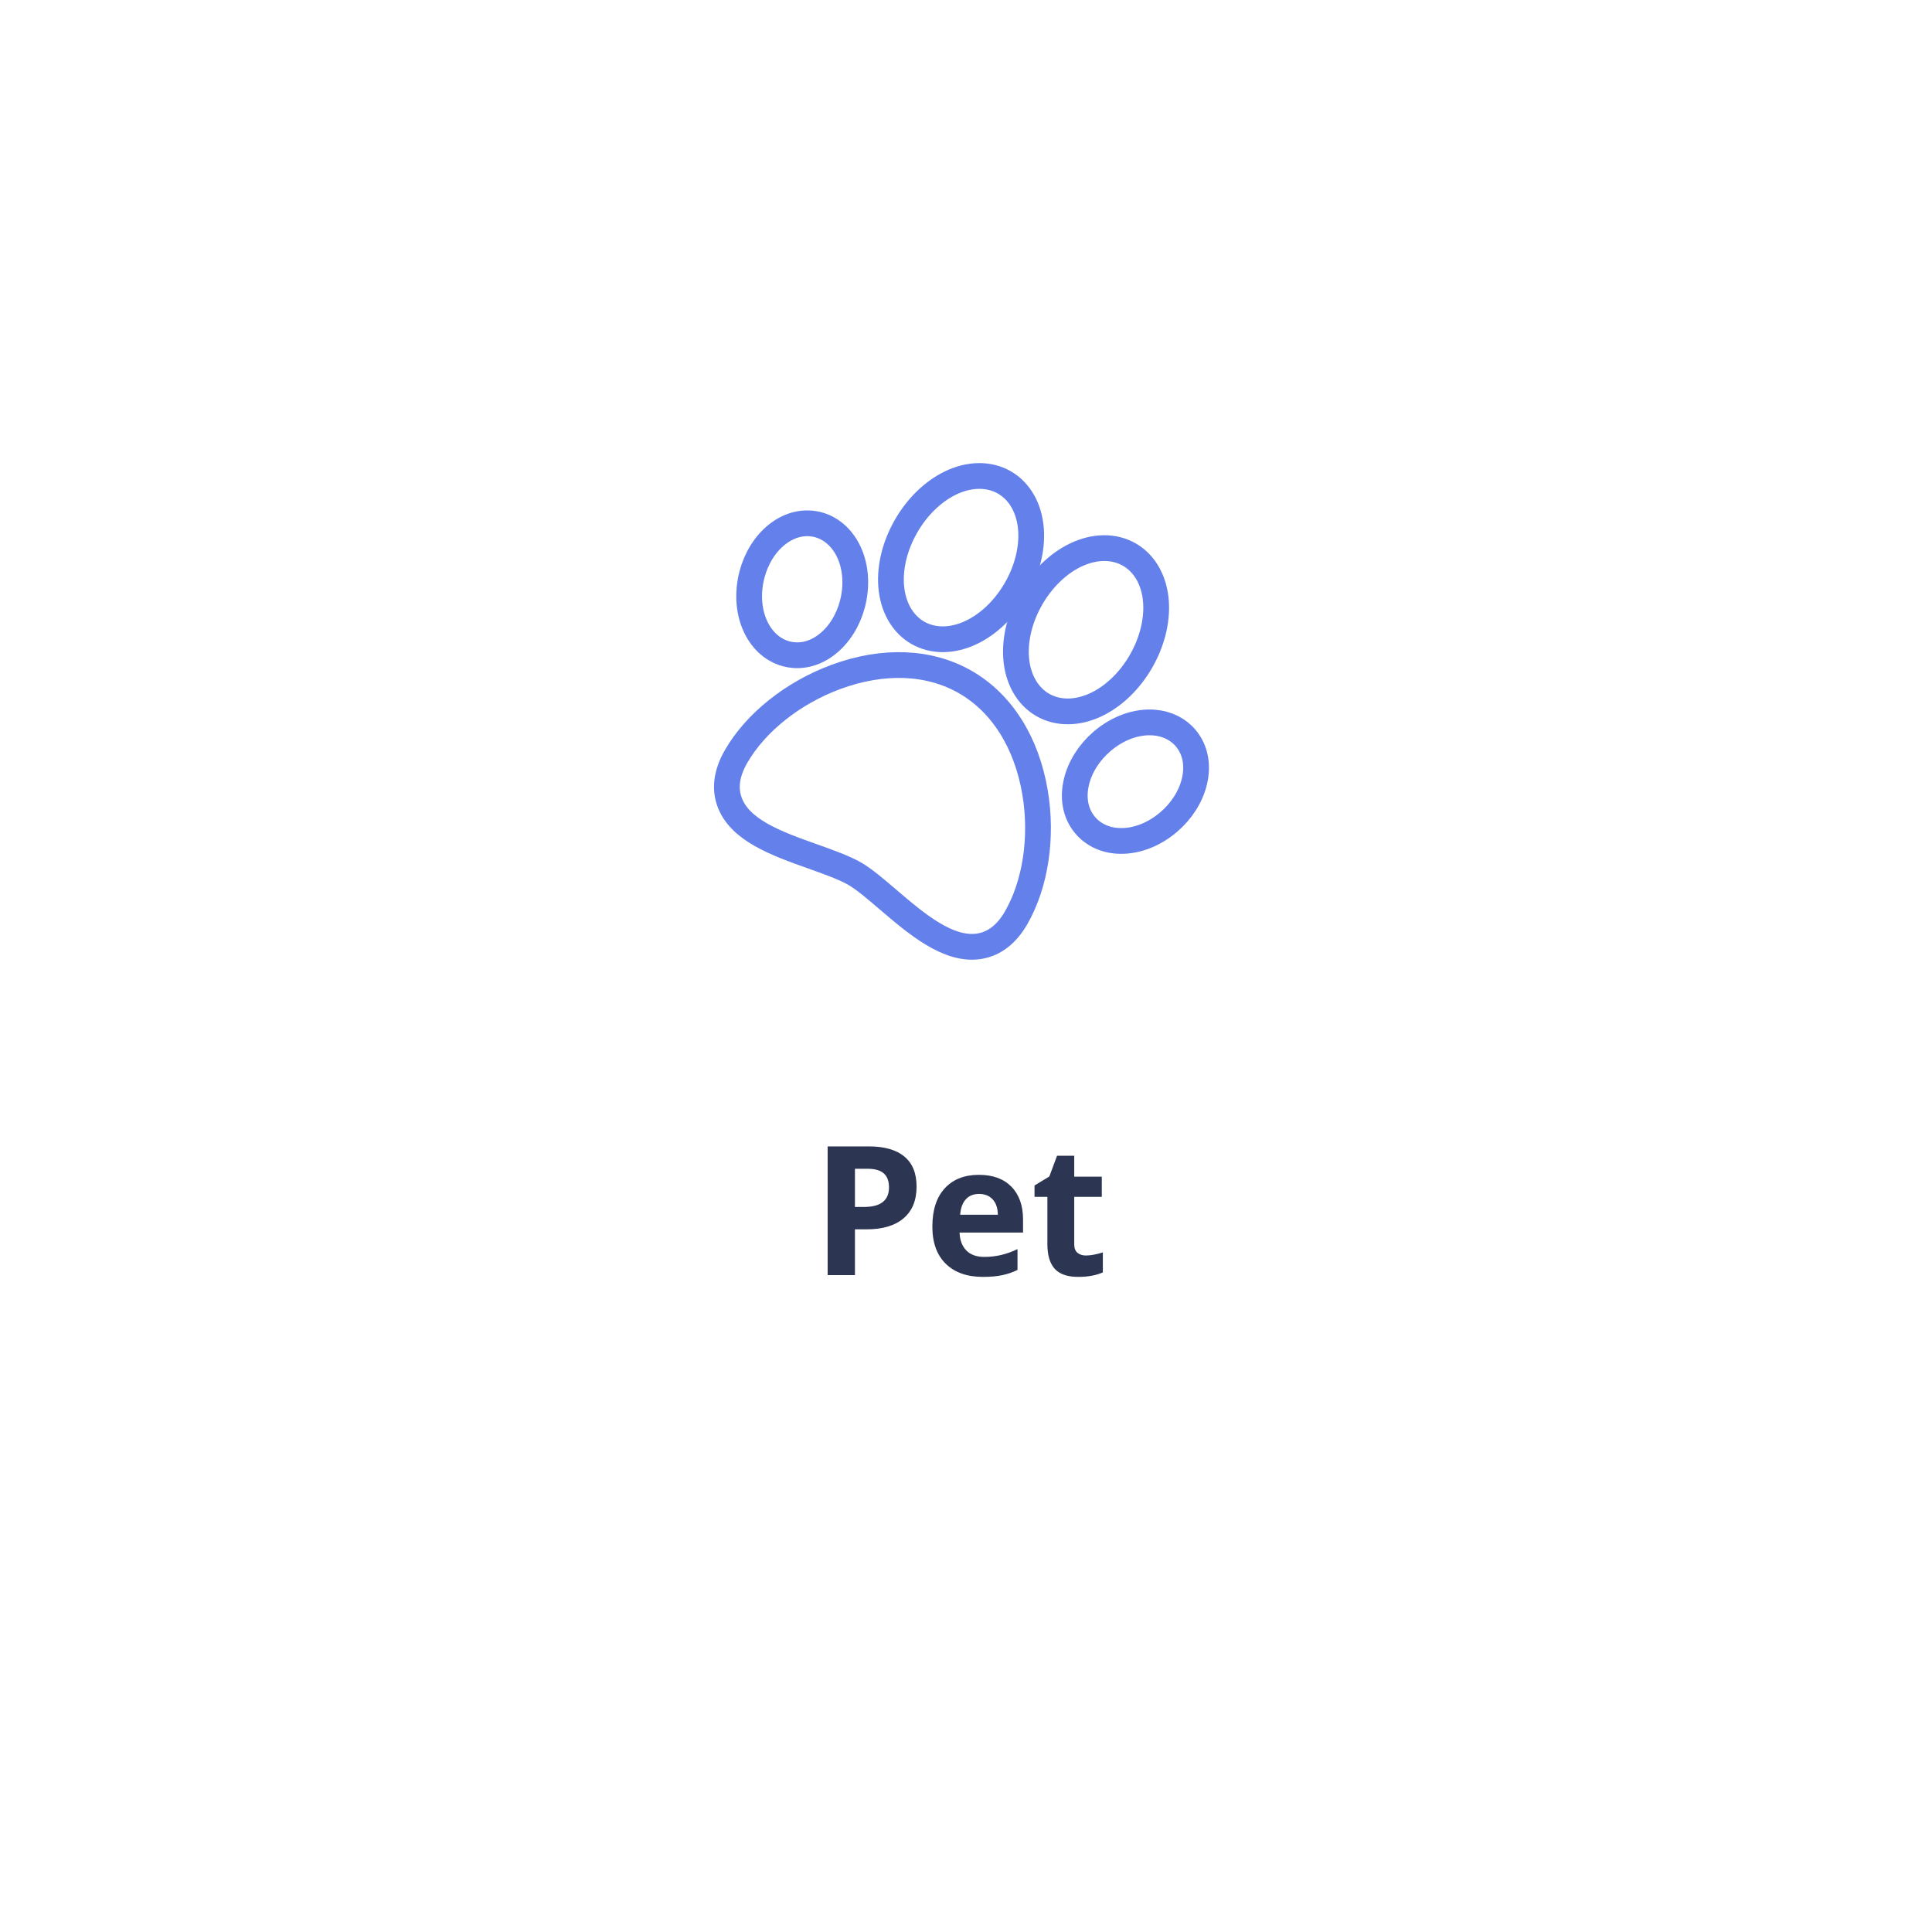 <svg width="150" height="150" viewBox="0 0 150 150" fill="none" xmlns="http://www.w3.org/2000/svg">
<g filter="url(#filter0_d)">
<rect x="15" y="9" width="120" height="120" rx="20" fill="white"/>
</g>
<path d="M66.377 93.709H67.074C67.726 93.709 68.213 93.581 68.537 93.326C68.861 93.066 69.022 92.69 69.022 92.198C69.022 91.701 68.886 91.335 68.612 91.098C68.343 90.861 67.92 90.742 67.341 90.742H66.377V93.709ZM71.162 92.123C71.162 93.199 70.825 94.021 70.15 94.591C69.481 95.16 68.526 95.445 67.286 95.445H66.377V99H64.258V89.006H67.45C68.662 89.006 69.583 89.268 70.212 89.792C70.845 90.311 71.162 91.088 71.162 92.123ZM76.018 92.697C75.576 92.697 75.23 92.838 74.979 93.121C74.728 93.399 74.585 93.796 74.548 94.311H77.474C77.465 93.796 77.331 93.399 77.071 93.121C76.811 92.838 76.46 92.697 76.018 92.697ZM76.312 99.137C75.082 99.137 74.12 98.797 73.427 98.118C72.735 97.439 72.388 96.478 72.388 95.233C72.388 93.953 72.707 92.964 73.345 92.267C73.988 91.565 74.874 91.214 76.004 91.214C77.085 91.214 77.925 91.522 78.527 92.137C79.129 92.752 79.429 93.602 79.429 94.686V95.698H74.501C74.523 96.291 74.699 96.753 75.027 97.086C75.355 97.419 75.815 97.585 76.408 97.585C76.868 97.585 77.303 97.537 77.713 97.441C78.124 97.346 78.552 97.193 78.999 96.983V98.597C78.634 98.779 78.244 98.913 77.83 99C77.415 99.091 76.909 99.137 76.312 99.137ZM84.313 97.476C84.677 97.476 85.115 97.396 85.625 97.236V98.788C85.106 99.02 84.468 99.137 83.711 99.137C82.877 99.137 82.269 98.927 81.886 98.508C81.508 98.084 81.319 97.451 81.319 96.607V92.923H80.32V92.041L81.469 91.344L82.07 89.731H83.403V91.357H85.543V92.923H83.403V96.607C83.403 96.904 83.486 97.122 83.65 97.264C83.818 97.405 84.039 97.476 84.313 97.476Z" fill="#2C3652"/>
<path fill-rule="evenodd" clip-rule="evenodd" d="M74.966 52.965C72.148 51.338 68.564 51.197 64.872 52.567C61.553 53.799 58.668 56.101 57.154 58.724C56.418 59.998 56.247 61.193 56.646 62.277C57.039 63.346 57.917 64.138 59.034 64.783C60.222 65.469 61.681 65.989 63.115 66.499C64.368 66.946 65.551 67.367 66.376 67.843C67.088 68.254 67.984 69.02 68.933 69.831C71.149 71.725 73.662 73.872 76.068 73.459C77.212 73.263 78.16 72.526 78.885 71.27C80.399 68.647 80.95 64.998 80.358 61.508C79.699 57.625 77.784 54.591 74.966 52.965Z" stroke="#6480EB" stroke-width="2"/>
<path fill-rule="evenodd" clip-rule="evenodd" d="M87.688 43.061C86.496 42.373 84.968 42.389 83.495 43.102C82.141 43.758 80.921 44.941 80.059 46.434C79.197 47.927 78.783 49.575 78.891 51.075C79.01 52.708 79.761 54.039 80.953 54.727C82.144 55.415 83.672 55.4 85.145 54.686C86.499 54.03 87.719 52.847 88.581 51.354C89.443 49.861 89.857 48.213 89.749 46.713C89.63 45.08 88.879 43.749 87.688 43.061Z" stroke="#6480EB" stroke-width="2"/>
<path fill-rule="evenodd" clip-rule="evenodd" d="M77.986 37.46C76.794 36.772 75.266 36.787 73.792 37.501C72.439 38.157 71.219 39.34 70.357 40.833C69.495 42.326 69.08 43.974 69.189 45.474C69.308 47.107 70.059 48.438 71.25 49.126C72.442 49.814 73.97 49.799 75.443 49.085C76.797 48.429 78.017 47.246 78.879 45.753C79.741 44.261 80.155 42.612 80.047 41.112C79.928 39.479 79.177 38.148 77.986 37.46Z" stroke="#6480EB" stroke-width="2"/>
<path fill-rule="evenodd" clip-rule="evenodd" d="M92.082 57.338C91.498 56.627 90.627 56.187 89.632 56.102C88.26 55.983 86.774 56.518 85.556 57.567C84.561 58.424 83.858 59.533 83.579 60.688C83.269 61.965 83.499 63.155 84.226 64.039C84.477 64.345 84.782 64.601 85.126 64.799C85.582 65.063 86.109 65.227 86.677 65.275C88.049 65.394 89.534 64.86 90.752 63.81C91.748 62.953 92.45 61.845 92.73 60.689C93.039 59.413 92.809 58.222 92.082 57.338Z" stroke="#6480EB" stroke-width="2"/>
<path fill-rule="evenodd" clip-rule="evenodd" d="M65.517 42.178C64.945 41.359 64.129 40.825 63.221 40.674C62.092 40.487 60.946 40.883 59.995 41.789C59.134 42.609 58.526 43.772 58.281 45.062C57.981 46.642 58.261 48.195 59.05 49.324C59.376 49.791 59.781 50.166 60.237 50.429C60.582 50.628 60.955 50.764 61.346 50.828C62.475 51.016 63.621 50.62 64.572 49.714C65.432 48.894 66.041 47.731 66.286 46.441C66.586 44.861 66.305 43.307 65.517 42.178Z" stroke="#6480EB" stroke-width="2"/>
<defs>
<filter id="filter0_d" x="0" y="0" width="150" height="150" filterUnits="userSpaceOnUse" color-interpolation-filters="sRGB">
<feFlood flood-opacity="0" result="BackgroundImageFix"/>
<feColorMatrix in="SourceAlpha" type="matrix" values="0 0 0 0 0 0 0 0 0 0 0 0 0 0 0 0 0 0 127 0"/>
<feOffset dy="6"/>
<feGaussianBlur stdDeviation="7.5"/>
<feColorMatrix type="matrix" values="0 0 0 0 0 0 0 0 0 0 0 0 0 0 0 0 0 0 0.05 0"/>
<feBlend mode="normal" in2="BackgroundImageFix" result="effect1_dropShadow"/>
<feBlend mode="normal" in="SourceGraphic" in2="effect1_dropShadow" result="shape"/>
</filter>
</defs>
</svg>
